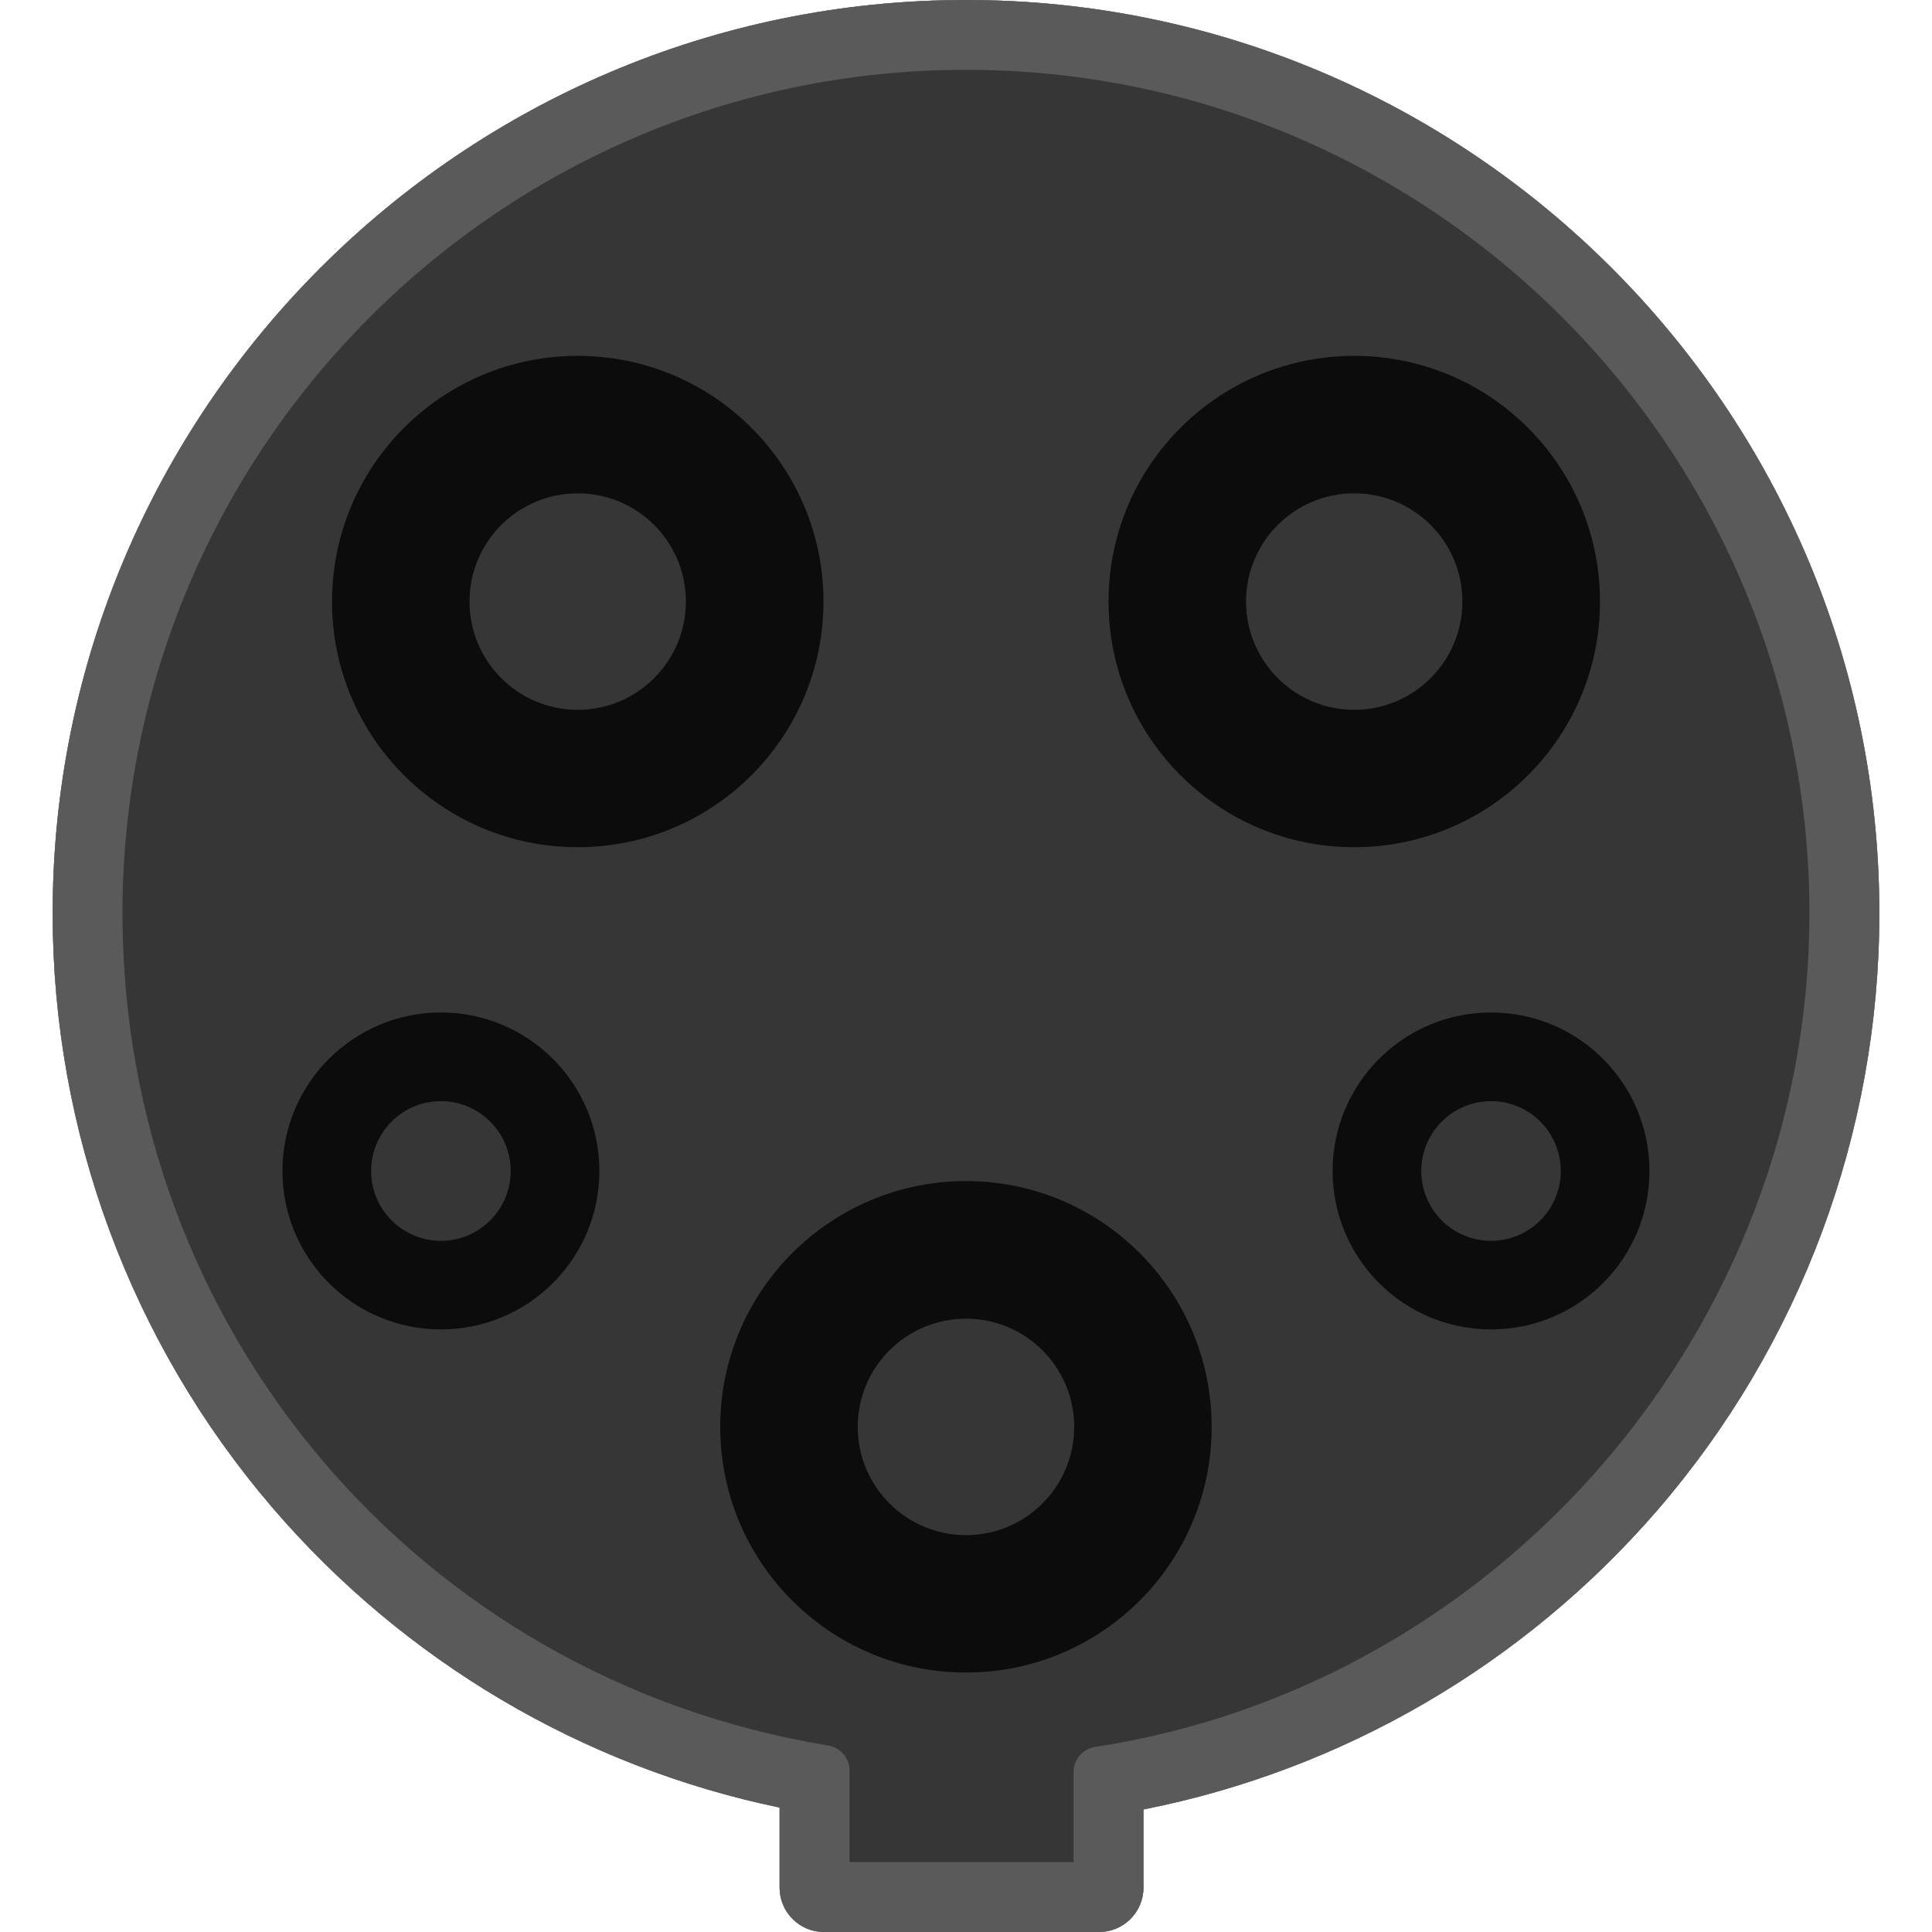 <?xml version="1.0" encoding="iso-8859-1"?>
<!-- Generator: Adobe Illustrator 27.8.0, SVG Export Plug-In . SVG Version: 6.00 Build 0)  -->
<svg version="1.1" id="Layer_1" xmlns="http://www.w3.org/2000/svg" xmlns:xlink="http://www.w3.org/1999/xlink" x="0px" y="0px"
	 viewBox="0 0 512 512" style="enable-background:new 0 0 512 512;" xml:space="preserve">
<path d="M256,0C122.535,0,13.957,108.578,13.957,242.044c0,57.718,20.651,113.621,58.172,157.419
	c34.923,40.748,82.353,68.738,134.474,79.555v21.231c0,6.48,5.27,11.751,11.751,11.751h72.923c6.48,0,11.75-5.271,11.75-11.751
	v-20.728c52.65-10.388,100.66-38.252,136.062-79.15c38-43.925,58.954-100.156,58.954-158.328C498.043,108.578,389.465,0,256,0z"/>
<path style="fill:#E1E1E1;" d="M256,0C122.535,0,13.957,108.578,13.957,242.044c0,57.718,20.651,113.621,58.172,157.419
	c34.923,40.748,82.353,68.738,134.474,79.555v21.231c0,6.48,5.27,11.751,11.751,11.751h72.923c6.48,0,11.75-5.271,11.75-11.751
	v-20.728c52.65-10.388,100.66-38.252,136.062-79.15c38-43.925,58.954-100.156,58.954-158.328C498.043,108.578,389.465,0,256,0z"/>
<path style="fill:#878787;" d="M225.129,493.474v-24.239c0-3.322-2.385-6.125-5.67-6.665c-108.354-17.771-187-110.517-187-220.526
	c0-123.261,100.28-223.542,223.542-223.542c123.247,0,223.517,100.281,223.517,223.542c0,109.354-81.369,204.326-189.271,220.913
	c-3.329,0.511-5.745,3.321-5.745,6.682v23.836H225.129z"/>
<path style="fill:#1E1E1E;" d="M153.096,94.307c-35.957,0-65.106,29.148-65.106,65.106c0,35.983,29.149,65.106,65.106,65.106
	c35.957,0,65.132-29.123,65.132-65.106C218.227,123.455,189.053,94.307,153.096,94.307z M153.096,188.107
	c-15.835,0-28.67-12.86-28.67-28.695c0-15.835,12.835-28.67,28.67-28.67c15.835,0,28.67,12.835,28.67,28.67
	C181.766,175.247,168.931,188.107,153.096,188.107z"/>
<path style="fill:#1E1E1E;" d="M358.879,94.307c-35.957,0-65.106,29.148-65.106,65.106c0,35.983,29.149,65.106,65.106,65.106
	s65.131-29.123,65.131-65.106C424.01,123.455,394.836,94.307,358.879,94.307z M358.879,188.107c-15.835,0-28.67-12.86-28.67-28.695
	c0-15.835,12.835-28.67,28.67-28.67c15.835,0,28.67,12.835,28.67,28.67C387.549,175.247,374.714,188.107,358.879,188.107z"/>
<path style="fill:#1E1E1E;" d="M256,313c-35.957,0-65.132,29.174-65.132,65.131c0,35.984,29.174,65.107,65.132,65.107
	c35.957,0,65.106-29.123,65.106-65.107C321.106,342.174,291.957,313,256,313z M256,406.827c-15.835,0-28.695-12.86-28.695-28.696
	c0-15.835,12.86-28.669,28.695-28.669c15.835,0,28.67,12.834,28.67,28.669C284.67,393.966,271.835,406.827,256,406.827z"/>
<path style="fill:#1E1E1E;" d="M116.836,268.318c-23.173,0-41.984,18.811-41.984,42.009c0,23.197,18.811,41.983,41.984,41.983
	c23.198,0,42.009-18.786,42.009-41.983C158.845,287.128,140.034,268.318,116.836,268.318z M116.836,328.835
	c-10.212,0-18.483-8.296-18.483-18.508c0-10.213,8.271-18.508,18.483-18.508s18.508,8.295,18.508,18.508
	C135.344,320.539,127.048,328.835,116.836,328.835z"/>
<path style="fill:#1E1E1E;" d="M395.139,268.318c-23.173,0-41.984,18.811-41.984,42.009c0,23.197,18.811,41.983,41.984,41.983
	c23.198,0,41.984-18.786,41.984-41.983C437.122,287.128,418.337,268.318,395.139,268.318z M395.139,328.835
	c-10.212,0-18.483-8.296-18.483-18.508c0-10.213,8.271-18.508,18.483-18.508c10.212,0,18.483,8.295,18.483,18.508
	C413.622,320.539,405.351,328.835,395.139,328.835z"/>
<path style="opacity:0.6;" d="M256,0C122.535,0,13.957,108.578,13.957,242.044c0,57.718,20.651,113.621,58.172,157.419
	c34.923,40.748,82.353,68.738,134.474,79.555v21.231c0,6.48,5.27,11.751,11.751,11.751h72.923c6.48,0,11.75-5.271,11.75-11.751
	v-20.728c52.65-10.388,100.66-38.252,136.062-79.15c38-43.925,58.954-100.156,58.954-158.328C498.043,108.578,389.465,0,256,0z"/>
</svg>
